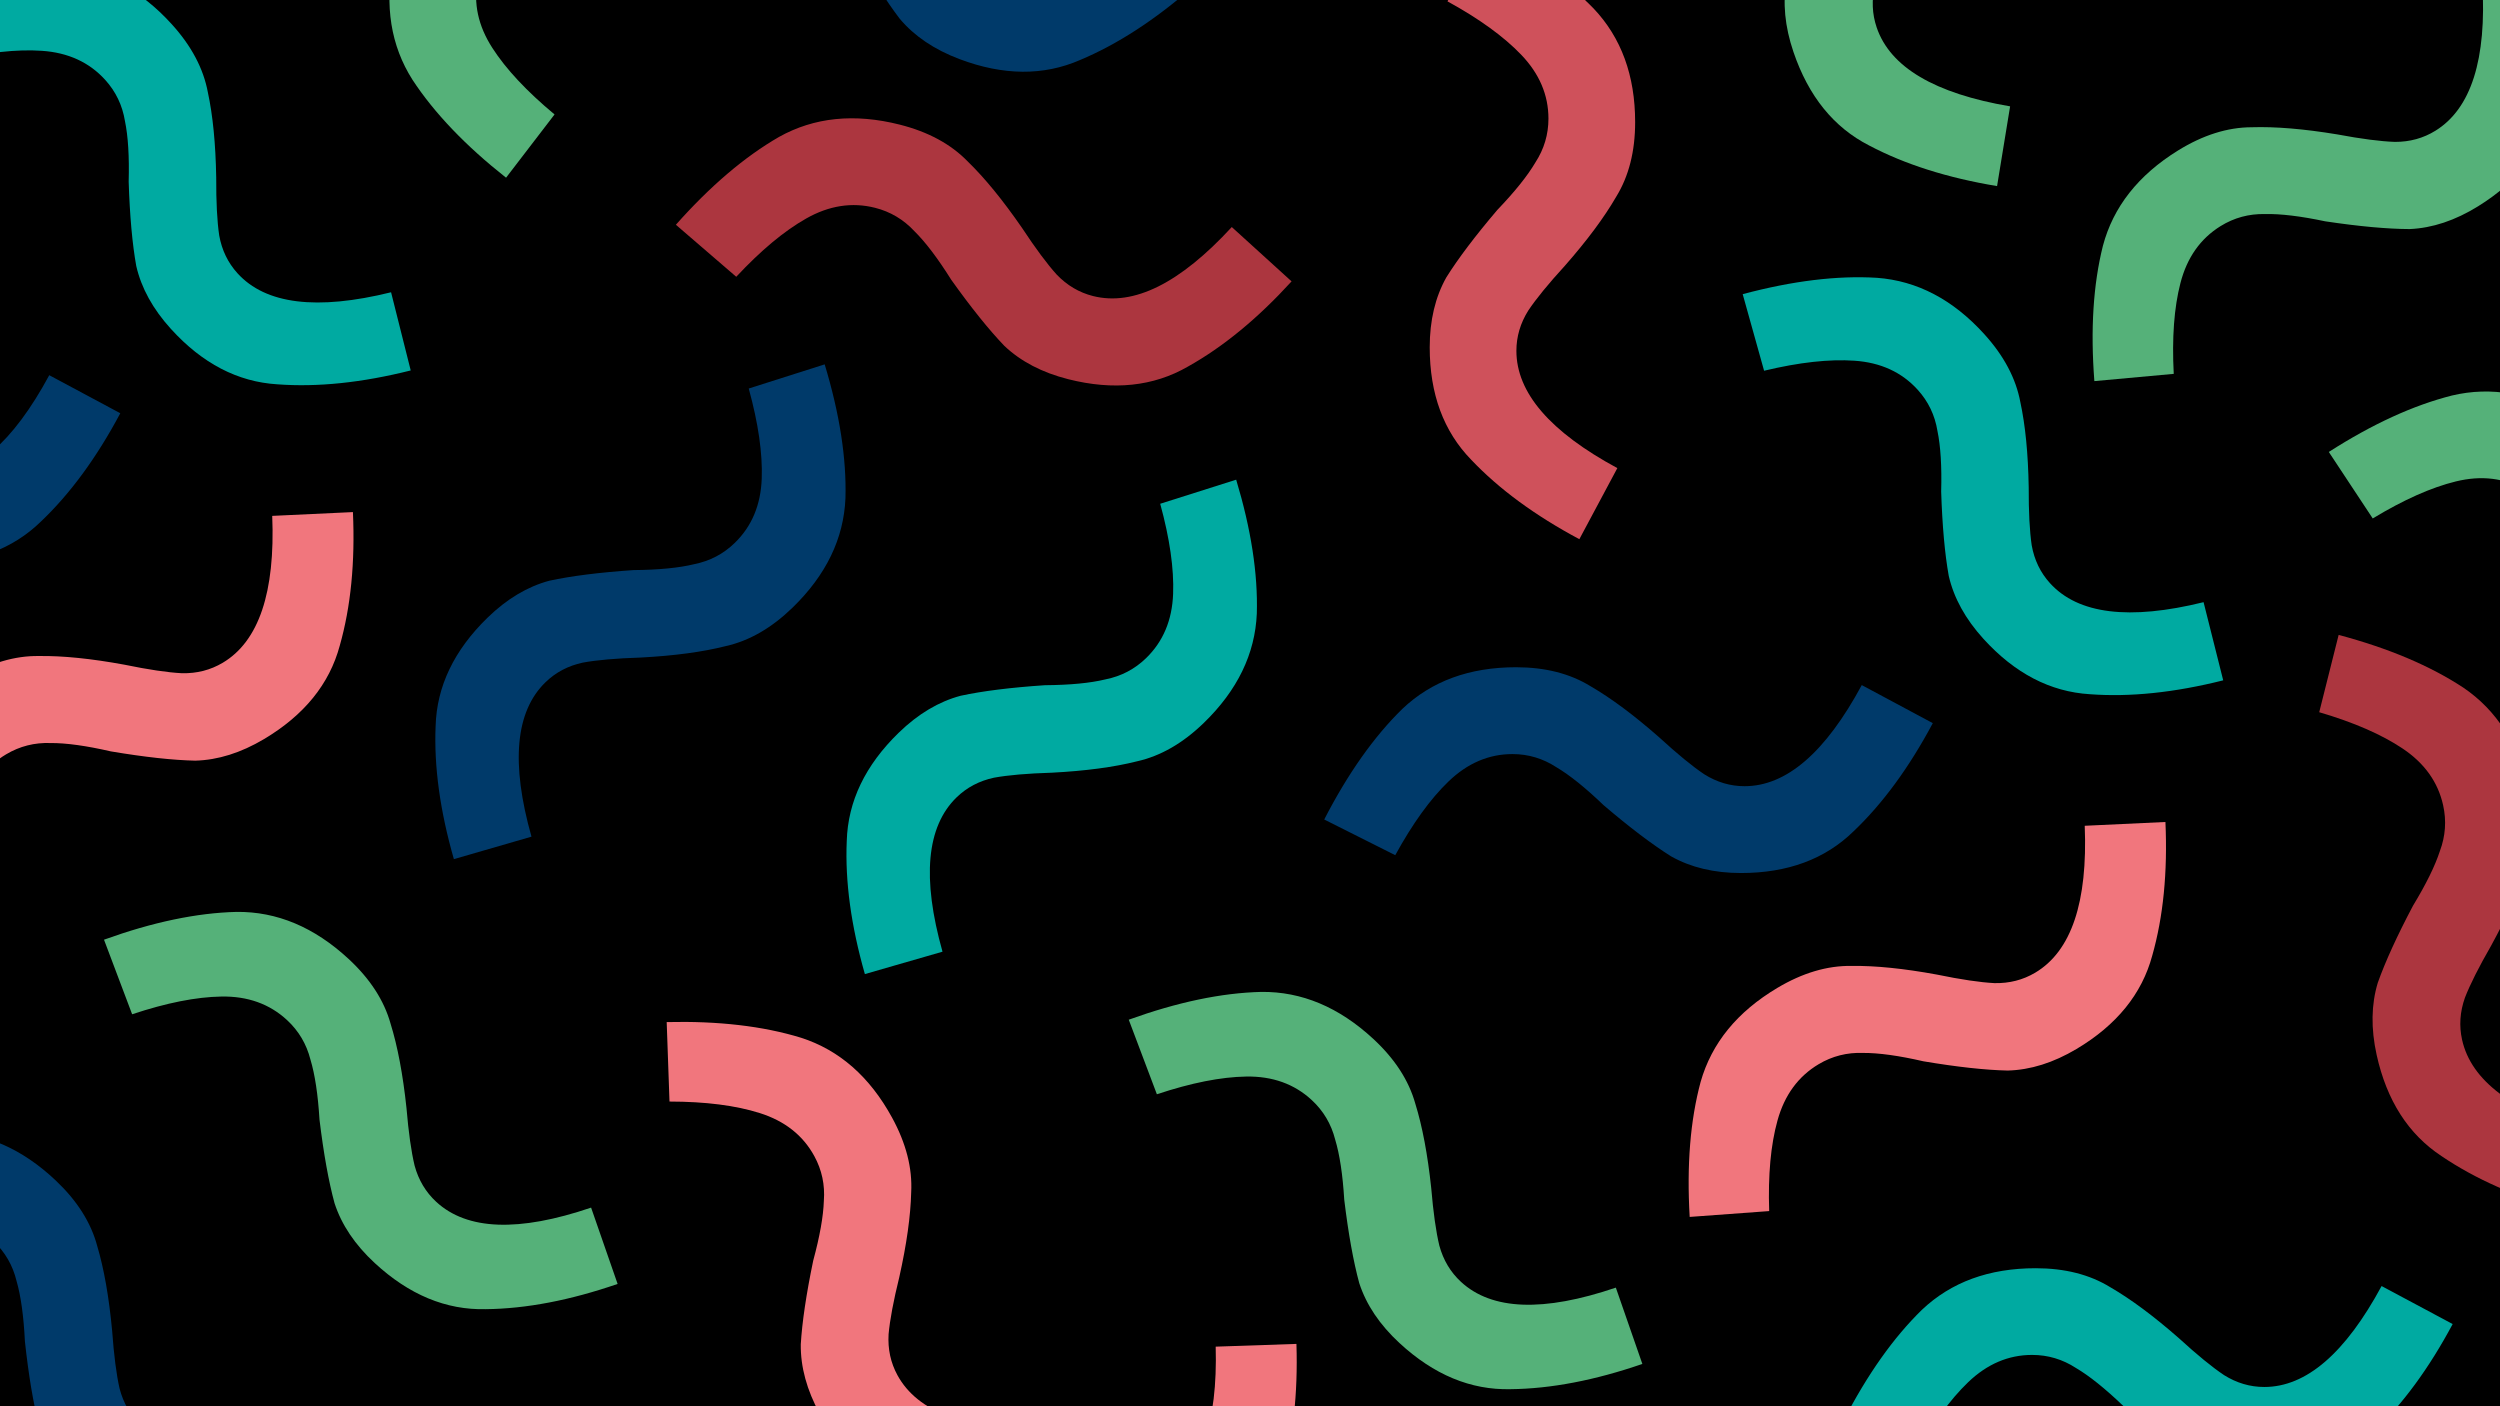 <svg width="1920" height="1080" viewBox="0 0 1920 1080" fill="none" xmlns="http://www.w3.org/2000/svg">
<g clip-path="url(#clip0)">
<rect width="1920" height="1080" fill="black"/>
<path d="M1470.96 -175.024C1478.21 -153.71 1479.77 -134 1475.65 -115.892C1472.1 -97.981 1465.4 -77.069 1455.55 -53.157C1447.97 -35.8 1442.76 -21.822 1439.94 -11.225C1437.32 -0.052 1437.77 10.719 1441.29 21.088C1451.67 51.618 1485.83 71.816 1543.76 81.682L1533.75 142.917C1495.64 136.593 1462.89 126.198 1435.5 111.733C1408.3 97.844 1388.93 73.907 1377.38 39.921C1370.72 20.335 1368.97 1.973 1372.14 -15.167C1376.07 -31.927 1382.87 -52.551 1392.53 -77.038C1400.69 -94.592 1405.99 -109.243 1408.41 -120.992C1411.42 -132.937 1410.96 -144.67 1407.05 -156.191C1401.17 -173.472 1389.27 -186.775 1371.33 -196.099C1354.16 -205.043 1331.91 -211.939 1304.57 -216.785L1312.86 -277.433C1352.12 -271.5 1385.35 -261.589 1412.55 -247.7C1439.94 -233.235 1459.41 -209.01 1470.96 -175.024Z" fill="#55B179"/>
<path d="M1974.92 319.92C1994.42 331.176 2008.58 344.97 2017.42 361.304C2026.56 377.112 2035.3 397.255 2043.65 421.733C2049.38 439.787 2054.68 453.728 2059.55 463.557C2064.94 473.69 2072.37 481.494 2081.86 486.969C2109.78 503.092 2148.78 495.771 2198.86 465.007L2231.69 517.66C2198.86 538.021 2167.37 551.788 2137.24 558.962C2107.63 566.441 2077.28 561.206 2046.2 543.258C2028.28 532.915 2014.87 520.256 2005.95 505.279C1997.87 490.08 1989.39 470.089 1980.51 445.307C1975.08 426.726 1969.41 412.217 1963.49 401.781C1957.88 390.817 1949.8 382.293 1939.26 376.209C1923.46 367.083 1905.73 364.925 1886.1 369.735C1867.29 374.323 1846.01 383.802 1822.26 398.172L1788.52 347.099C1821.96 325.684 1853.48 311.238 1883.09 303.76C1913.23 296.586 1943.84 301.973 1974.92 319.92Z" fill="#55B179"/>
<path d="M1365.06 758.679C1384.4 747.17 1403.36 741.552 1421.93 741.825C1440.19 741.576 1462.03 743.791 1487.47 748.468C1506.02 752.287 1520.78 754.477 1531.73 755.037C1543.2 755.285 1553.65 752.61 1563.06 747.011C1590.77 730.526 1603.44 692.921 1601.07 634.196L1663.05 631.284C1664.77 669.878 1661.4 704.073 1652.93 733.871C1644.99 763.358 1625.59 787.277 1594.74 805.629C1576.97 816.205 1559.36 821.723 1541.94 822.184C1524.73 821.811 1503.14 819.441 1477.19 815.075C1458.32 810.733 1442.89 808.593 1430.89 808.656C1418.58 808.195 1407.2 811.076 1396.74 817.297C1381.06 826.628 1370.51 841.036 1365.12 860.52C1359.93 879.17 1357.8 902.367 1358.73 930.112L1297.68 934.592C1295.34 894.953 1298.14 860.39 1306.08 830.903C1314.55 801.105 1334.21 777.031 1365.06 758.679Z" fill="#F1767D"/>
<path d="M-26.942 520.679C-7.596 509.17 11.362 503.552 29.93 503.825C48.188 503.576 70.034 505.791 95.47 510.468C114.024 514.287 128.777 516.477 139.729 517.037C151.203 517.285 161.646 514.61 171.058 509.011C198.77 492.526 211.441 454.921 209.071 396.196L271.05 393.284C272.772 431.878 269.399 466.073 260.933 495.871C252.989 525.358 233.593 549.277 202.743 567.629C184.966 578.205 167.365 583.723 149.941 584.184C132.729 583.811 111.144 581.441 85.186 577.075C66.321 572.733 50.889 570.593 38.892 570.656C26.584 570.195 15.201 573.076 4.744 579.297C-10.943 588.628 -21.485 603.036 -26.885 622.52C-32.072 641.17 -34.2 664.367 -33.269 692.112L-94.316 696.592C-96.659 656.953 -93.859 622.39 -85.916 592.903C-77.449 563.105 -57.791 539.031 -26.942 520.679Z" fill="#F1767D"/>
<path d="M1941.94 606.808C1946.8 628.789 1946.18 648.551 1940.09 666.095C1934.6 683.508 1925.64 703.555 1913.21 726.236C1903.76 742.654 1897.05 755.973 1893.08 766.195C1889.24 777.012 1888.5 787.767 1890.86 798.46C1897.82 829.947 1929.54 853.783 1986.04 869.968L1969.35 929.728C1932.17 919.247 1900.76 905.31 1875.13 887.917C1849.62 871.118 1833 845.193 1825.26 810.142C1820.8 789.943 1821.09 771.5 1826.12 754.812C1831.88 738.588 1840.9 718.838 1853.2 695.562C1863.24 679.014 1870.12 665.035 1873.83 653.624C1878.13 642.083 1878.97 630.371 1876.34 618.489C1872.41 600.667 1862.04 586.134 1845.23 574.891C1829.16 564.111 1807.8 554.808 1781.16 546.982L1796.08 487.615C1834.45 497.834 1866.38 511.343 1891.89 528.142C1917.52 545.534 1934.21 571.756 1941.94 606.808Z" fill="#AC363F"/>
<path d="M608.756 466.589C592.618 482.283 575.488 492.157 557.366 496.21C539.667 500.7 517.905 503.629 492.079 504.997C473.145 505.599 458.288 506.902 447.506 508.905C436.289 511.333 426.755 516.364 418.904 523.999C395.787 546.48 392.212 586.001 408.179 642.562L348.578 659.814C337.925 622.679 333.249 588.637 334.551 557.687C335.417 527.161 348.717 499.386 374.45 474.361C389.28 459.939 405.114 450.478 421.953 445.976C438.779 442.335 460.323 439.618 486.585 437.826C505.943 437.66 521.448 436.151 533.102 433.299C545.18 430.883 555.58 425.434 564.303 416.95C577.388 404.226 584.29 387.761 585.008 367.556C585.714 348.21 582.388 325.154 575.028 298.387L633.357 279.828C644.858 317.834 650.175 352.1 649.31 382.626C648.008 413.576 634.49 441.564 608.756 466.589Z" fill="#003A6A"/>
<path d="M691.036 95.721C712.858 101.244 730.243 110.662 743.191 123.975C756.288 136.698 770.184 153.699 784.881 174.981C795.313 190.792 804.207 202.765 811.562 210.898C819.506 219.181 828.787 224.666 839.403 227.353C870.663 235.265 906.198 217.604 946.01 174.37L991.931 216.099C965.882 244.628 939.336 266.446 912.292 281.552C885.837 296.808 855.211 300.031 820.413 291.224C800.36 286.148 784.005 277.618 771.349 265.634C759.431 253.209 745.83 236.282 730.544 214.852C720.261 198.451 710.852 186.034 702.317 177.602C693.932 168.581 683.841 162.577 672.045 159.591C654.351 155.113 636.711 157.86 619.124 167.834C602.277 177.368 584.381 192.281 565.438 212.574L519.07 172.614C545.417 142.906 571.818 120.424 598.272 105.169C625.316 90.062 656.238 86.913 691.036 95.721Z" fill="#AC363F"/>
<path d="M630.275 -163.751C651.361 -155.795 667.593 -144.464 678.971 -129.757C690.564 -115.619 702.47 -97.133 714.687 -74.298C723.281 -57.386 730.777 -44.469 737.175 -35.546C744.144 -26.408 752.758 -19.903 763.016 -16.033C793.221 -4.637 830.568 -18.21 875.057 -56.753L916.03 -10.051C886.894 15.408 858.02 34.131 829.41 46.118C801.369 58.321 770.536 58.079 736.911 45.393C717.535 38.083 702.227 27.751 690.989 14.398C680.536 0.691 668.916 -17.688 656.128 -40.738C647.75 -58.219 639.791 -71.636 632.253 -80.99C624.929 -90.913 615.568 -98.025 604.17 -102.325C587.073 -108.775 569.213 -108.028 550.591 -100.083C532.753 -92.493 513.266 -79.666 492.129 -61.605L450.511 -106.597C480.077 -133.196 508.881 -152.596 536.922 -164.799C565.532 -176.786 596.65 -176.437 630.275 -163.751Z" fill="#003A6A"/>
<path d="M42.962 906.758C59.318 922.263 69.891 939 74.681 956.967C79.89 974.492 83.701 996.147 86.116 1021.93C87.485 1040.85 89.39 1055.67 91.831 1066.37C94.714 1077.5 100.134 1086.83 108.091 1094.37C131.52 1116.58 171.209 1118.54 227.157 1100.25L246.832 1159.18C210.107 1171.36 176.234 1177.43 145.214 1177.4C114.635 1177.78 86.305 1165.61 60.224 1140.88C45.193 1126.64 35.086 1111.18 29.9 1094.52C25.575 1077.83 21.984 1056.38 19.128 1030.18C18.178 1010.82 16.041 995.364 12.715 983.82C9.809 971.834 3.935 961.651 -4.906 953.27C-18.168 940.698 -34.922 934.466 -55.168 934.574C-74.553 934.66 -97.487 938.932 -123.972 947.392L-144.903 889.788C-107.341 876.725 -73.27 870.001 -42.691 869.618C-11.671 869.654 16.88 882.034 42.962 906.758Z" fill="#003A6A"/>
<path d="M1054.67 797.858C1071.19 813.148 1081.96 829.734 1086.96 847.618C1092.37 865.056 1096.44 886.634 1099.17 912.352C1100.77 931.228 1102.85 945.996 1105.42 956.657C1108.44 967.731 1113.96 976.987 1122 984.425C1145.67 1006.33 1185.32 1007.82 1240.96 988.892L1261.33 1047.5C1224.81 1060.1 1191.06 1066.56 1160.08 1066.89C1129.55 1067.63 1101.12 1055.81 1074.77 1031.43C1059.59 1017.38 1049.31 1002.07 1043.92 985.488C1039.4 968.877 1035.55 947.506 1032.38 921.374C1031.2 902.053 1028.87 886.648 1025.41 875.161C1022.36 863.227 1016.37 853.128 1007.44 844.863C994.047 832.467 977.242 826.441 957.027 826.788C937.671 827.101 914.822 831.637 888.48 840.396L866.876 783.125C904.224 769.639 938.162 762.525 968.691 761.782C999.667 761.453 1028.33 773.478 1054.67 797.858Z" fill="#55B179"/>
<path d="M267.673 736.414C284.194 751.703 294.956 768.29 299.959 786.174C305.374 803.612 309.445 825.19 312.171 850.908C313.769 869.783 315.852 884.552 318.42 895.213C321.435 906.287 326.961 915.543 334.999 922.981C358.665 944.882 398.32 946.371 453.962 927.448L474.328 986.059C437.806 998.652 404.057 1005.11 373.081 1005.44C342.552 1006.19 314.115 994.366 287.77 969.986C272.588 955.936 262.306 940.622 256.924 924.044C252.402 907.433 248.554 886.061 245.382 859.93C244.197 840.608 241.873 825.204 238.412 813.716C235.364 801.783 229.374 791.684 220.443 783.419C207.047 771.022 190.242 764.997 170.027 765.343C150.671 765.657 127.822 770.193 101.48 778.952L79.876 721.68C117.224 708.194 151.162 701.08 181.691 700.338C212.667 700.008 241.327 712.034 267.673 736.414Z" fill="#55B179"/>
<path d="M1672.68 115.603C1691.82 103.749 1710.67 97.792 1729.24 97.733C1747.49 97.156 1769.38 98.978 1794.89 103.199C1813.51 106.685 1828.3 108.609 1839.26 108.973C1850.74 109.015 1861.13 106.154 1870.44 100.387C1897.85 83.407 1909.85 45.581 1906.42 -13.092L1968.34 -17.115C1970.76 21.442 1968 55.692 1960.07 85.637C1952.65 115.262 1933.69 139.525 1903.17 158.427C1885.59 169.32 1868.09 175.153 1850.68 175.926C1833.46 175.862 1811.84 173.88 1785.8 169.979C1766.86 165.976 1751.4 164.114 1739.4 164.391C1727.09 164.152 1715.76 167.236 1705.41 173.644C1689.9 183.255 1679.61 197.849 1674.57 217.427C1669.71 236.167 1668 259.399 1669.43 287.122L1608.47 292.696C1605.42 253.106 1607.6 218.498 1615.01 188.874C1622.94 158.929 1642.17 134.505 1672.68 115.603Z" fill="#55B179"/>
<path d="M302.04 -30.806C306.305 -52.909 314.712 -70.805 327.261 -84.494C339.214 -98.297 355.392 -113.144 375.797 -129.035C390.985 -140.355 402.429 -149.92 410.128 -157.728C417.943 -166.134 422.887 -175.714 424.962 -186.466C431.072 -218.127 411.406 -252.594 365.964 -289.865L404.994 -338.1C434.968 -313.727 458.27 -288.473 474.9 -262.338C491.645 -236.8 496.617 -206.409 489.815 -171.163C485.896 -150.852 478.316 -134.036 467.076 -120.715C455.355 -108.106 439.234 -93.557 418.713 -77.07C402.928 -65.865 391.071 -55.76 383.141 -46.757C374.614 -37.869 369.198 -27.451 366.892 -15.503C363.434 2.418 367.187 19.872 378.152 36.859C388.634 53.133 404.547 70.145 425.891 87.896L388.651 136.475C357.484 111.872 333.527 86.802 316.782 61.264C300.153 35.129 295.238 4.439 302.04 -30.806Z" fill="#55B179"/>
<path d="M1523.89 256.572C1538.98 273.188 1548.22 290.604 1551.62 308.819C1555.47 326.626 1557.61 348.436 1558.05 374.25C1557.98 393.162 1558.75 408.029 1560.36 418.853C1562.38 430.125 1567.06 439.803 1574.4 447.886C1596.01 471.688 1635.32 476.548 1692.34 462.467L1707.43 522.502C1669.99 531.916 1635.85 535.467 1605.01 533.156C1574.57 531.293 1547.33 517.114 1523.27 490.618C1509.41 475.349 1500.53 459.24 1496.64 442.291C1493.61 425.383 1491.67 403.797 1490.82 377.533C1491.35 358.213 1490.39 342.692 1487.96 330.971C1485.99 318.841 1480.92 308.285 1472.76 299.303C1460.53 285.831 1444.35 278.405 1424.21 277.027C1404.93 275.69 1381.8 278.255 1354.82 284.723L1338.39 225.914C1376.73 215.682 1411.11 211.498 1441.55 213.36C1472.39 215.672 1499.84 230.076 1523.89 256.572Z" fill="#00AAA1"/>
<path d="M131.892 18.572C146.977 35.188 156.219 52.604 159.617 70.819C163.465 88.626 165.61 110.436 166.052 136.25C165.976 155.162 166.745 170.029 168.359 180.853C170.381 192.125 175.062 201.803 182.4 209.886C204.009 233.688 243.323 238.548 300.342 224.467L315.428 284.502C277.988 293.916 243.847 297.467 213.006 295.156C182.572 293.293 155.328 279.114 131.273 252.618C117.41 237.349 108.534 221.24 104.643 204.291C101.611 187.383 99.669 165.797 98.819 139.533C99.346 120.213 98.394 104.692 95.965 92.971C93.985 80.841 88.918 70.285 80.764 61.303C68.533 47.831 52.347 40.405 32.209 39.027C12.928 37.69 -10.201 40.255 -37.178 46.723L-53.614 -12.086C-15.273 -22.318 19.114 -26.503 49.547 -24.64C80.389 -22.328 107.837 -7.924 131.892 18.572Z" fill="#00AAA1"/>
<path d="M1164.31 512.444C1186.74 512.444 1205.84 517.316 1221.6 527.061C1237.36 536.196 1254.94 549.289 1274.34 566.342C1288.28 579.131 1299.8 588.571 1308.89 594.661C1318.59 600.751 1328.9 603.796 1339.81 603.796C1371.94 603.796 1401.94 577.913 1429.83 526.147L1484.39 555.38C1466.2 589.484 1445.89 617.194 1423.47 638.509C1401.64 659.825 1372.85 670.482 1337.08 670.482C1316.47 670.482 1298.59 666.219 1283.43 657.693C1268.88 648.558 1251.6 635.464 1231.6 618.412C1217.66 605.014 1205.53 595.27 1195.23 589.18C1184.92 582.481 1173.71 579.131 1161.58 579.131C1143.4 579.131 1127.03 586.135 1112.48 600.142C1098.54 613.54 1084.9 632.419 1071.56 656.78L1017 629.374C1035.19 594.052 1055.19 565.733 1077.01 544.417C1099.44 523.102 1128.54 512.444 1164.31 512.444Z" fill="#003A6A"/>
<path d="M-227.691 274.444C-205.261 274.444 -186.165 279.316 -170.403 289.061C-154.642 298.196 -137.062 311.289 -117.663 328.342C-103.72 341.131 -92.202 350.571 -83.109 356.661C-73.41 362.751 -63.104 365.796 -52.192 365.796C-20.063 365.796 9.945 339.913 37.83 288.147L92.389 317.38C74.203 351.484 53.895 379.194 31.465 400.509C9.641 421.825 -19.154 432.482 -54.92 432.482C-75.531 432.482 -93.415 428.219 -108.57 419.693C-123.119 410.558 -140.396 397.464 -160.401 380.412C-174.344 367.014 -186.468 357.27 -196.774 351.18C-207.079 344.481 -218.294 341.131 -230.418 341.131C-248.605 341.131 -264.973 348.135 -279.522 362.142C-293.465 375.54 -307.104 394.419 -320.441 418.78L-375 391.374C-356.814 356.052 -336.809 327.733 -314.985 306.417C-292.555 285.102 -263.457 274.444 -227.691 274.444Z" fill="#003A6A"/>
<path d="M1255.79 93.837C1255.79 116.28 1250.93 135.386 1241.2 151.157C1232.08 166.928 1219.01 184.519 1201.98 203.93C1189.22 217.881 1179.79 229.406 1173.71 238.505C1167.63 248.21 1164.59 258.521 1164.59 269.439C1164.6 301.587 1190.44 331.61 1242.12 359.508L1212.94 414.1C1178.89 395.905 1151.22 375.587 1129.94 353.146C1108.66 331.311 1098.02 302.5 1098.02 266.714C1098.02 246.091 1102.27 228.197 1110.78 213.033C1119.9 198.475 1132.97 181.187 1150 161.17C1163.37 147.219 1173.1 135.087 1179.18 124.775C1185.87 114.464 1189.21 103.242 1189.21 91.111C1189.21 72.915 1182.22 56.538 1168.23 41.981C1154.85 28.031 1136 14.385 1111.68 1.042L1139.04 -53.549C1174.31 -35.355 1202.58 -15.34 1223.86 6.495C1245.14 28.936 1255.79 58.05 1255.79 93.837Z" fill="#CF515B"/>
<path d="M1563.39 974C1585.84 974 1604.94 978.864 1620.71 988.592C1636.48 997.713 1654.07 1010.78 1673.48 1027.81C1687.43 1040.58 1698.96 1050 1708.06 1056.08C1717.76 1062.16 1728.07 1065.2 1738.99 1065.2C1771.14 1065.2 1801.16 1039.36 1829.06 987.68L1883.65 1016.87C1865.46 1050.91 1845.14 1078.58 1822.69 1099.86C1800.86 1121.14 1772.05 1131.78 1736.26 1131.78C1715.64 1131.78 1697.74 1127.52 1682.58 1119.01C1668.02 1109.89 1650.74 1096.82 1630.72 1079.79C1616.77 1066.42 1604.64 1056.69 1594.33 1050.61C1584.02 1043.92 1572.79 1040.58 1560.66 1040.58C1542.47 1040.58 1526.09 1047.57 1511.53 1061.55C1497.58 1074.93 1483.93 1093.78 1470.59 1118.1L1416 1090.74C1434.2 1055.47 1454.21 1027.2 1476.05 1005.92C1498.49 984.64 1527.61 974 1563.39 974Z" fill="#00AAA1"/>
<path d="M685.125 858.354C695.883 878.05 700.774 897.15 699.796 915.654C699.351 933.866 696.311 955.57 690.674 980.765C686.156 999.129 683.41 1013.76 682.435 1024.66C681.751 1036.09 684.026 1046.6 689.26 1056.18C704.67 1084.39 741.741 1098.36 800.472 1098.07L801.027 1159.97C762.423 1160.32 728.403 1155.75 698.969 1146.25C669.826 1137.29 646.677 1117.11 629.522 1085.7C619.636 1067.6 614.794 1049.86 614.995 1032.47C616.021 1015.32 619.207 993.883 624.553 968.156C629.604 949.5 632.327 934.191 632.72 922.227C633.647 909.971 631.203 898.52 625.387 887.874C616.665 871.904 602.678 860.883 583.426 854.811C565 848.98 541.916 846.038 514.175 845.985L512.019 784.96C551.691 784.025 586.098 788.039 615.242 797.002C644.676 806.496 667.971 826.947 685.125 858.354Z" fill="#F1767D"/>
<path d="M924.598 555.132C908.444 570.809 891.304 580.666 873.178 584.702C855.475 589.174 833.709 592.081 807.882 593.423C788.948 594.006 774.089 595.294 763.306 597.286C752.086 599.703 742.546 604.724 734.688 612.351C711.549 634.808 707.934 674.326 723.844 730.903L664.225 748.095C653.61 710.95 648.969 676.903 650.302 645.954C651.198 615.43 664.526 587.667 690.285 562.668C705.129 548.262 720.972 538.816 737.815 534.332C754.645 530.707 776.192 528.012 802.456 526.246C821.814 526.099 837.321 524.606 848.977 521.766C861.057 519.362 871.463 513.923 880.195 505.449C893.293 492.737 900.211 476.279 900.95 456.075C901.675 436.73 898.372 413.671 891.038 386.896L949.387 368.396C960.849 406.414 966.132 440.685 965.236 471.21C963.903 502.158 950.357 530.132 924.598 555.132Z" fill="#00AAA1"/>
<path d="M696.034 1155.62C715.529 1144.36 734.558 1138.99 753.121 1139.51C771.38 1139.5 793.196 1142 818.569 1147.01C837.071 1151.07 851.794 1153.45 862.738 1154.15C874.208 1154.55 884.685 1152.01 894.169 1146.53C922.094 1130.41 935.255 1092.98 933.651 1034.23L995.663 1032.12C996.881 1070.74 993.062 1104.88 984.208 1134.57C975.88 1163.95 956.173 1187.61 925.087 1205.56C907.173 1215.9 889.501 1221.19 872.073 1221.43C854.868 1220.83 833.315 1218.18 807.416 1213.47C788.609 1208.88 773.207 1206.54 761.21 1206.45C748.909 1205.83 737.489 1208.56 726.952 1214.64C711.145 1223.77 700.415 1238.04 694.762 1257.45C689.332 1276.03 686.901 1299.2 687.47 1326.95L626.369 1330.64C624.544 1290.97 627.795 1256.45 636.122 1227.07C644.977 1197.38 664.947 1173.56 696.034 1155.62Z" fill="#F1767D"/>
</g>
<defs>
<clipPath id="clip0">
<rect width="1920" height="1080" fill="white"/>
</clipPath>
</defs>
</svg>
